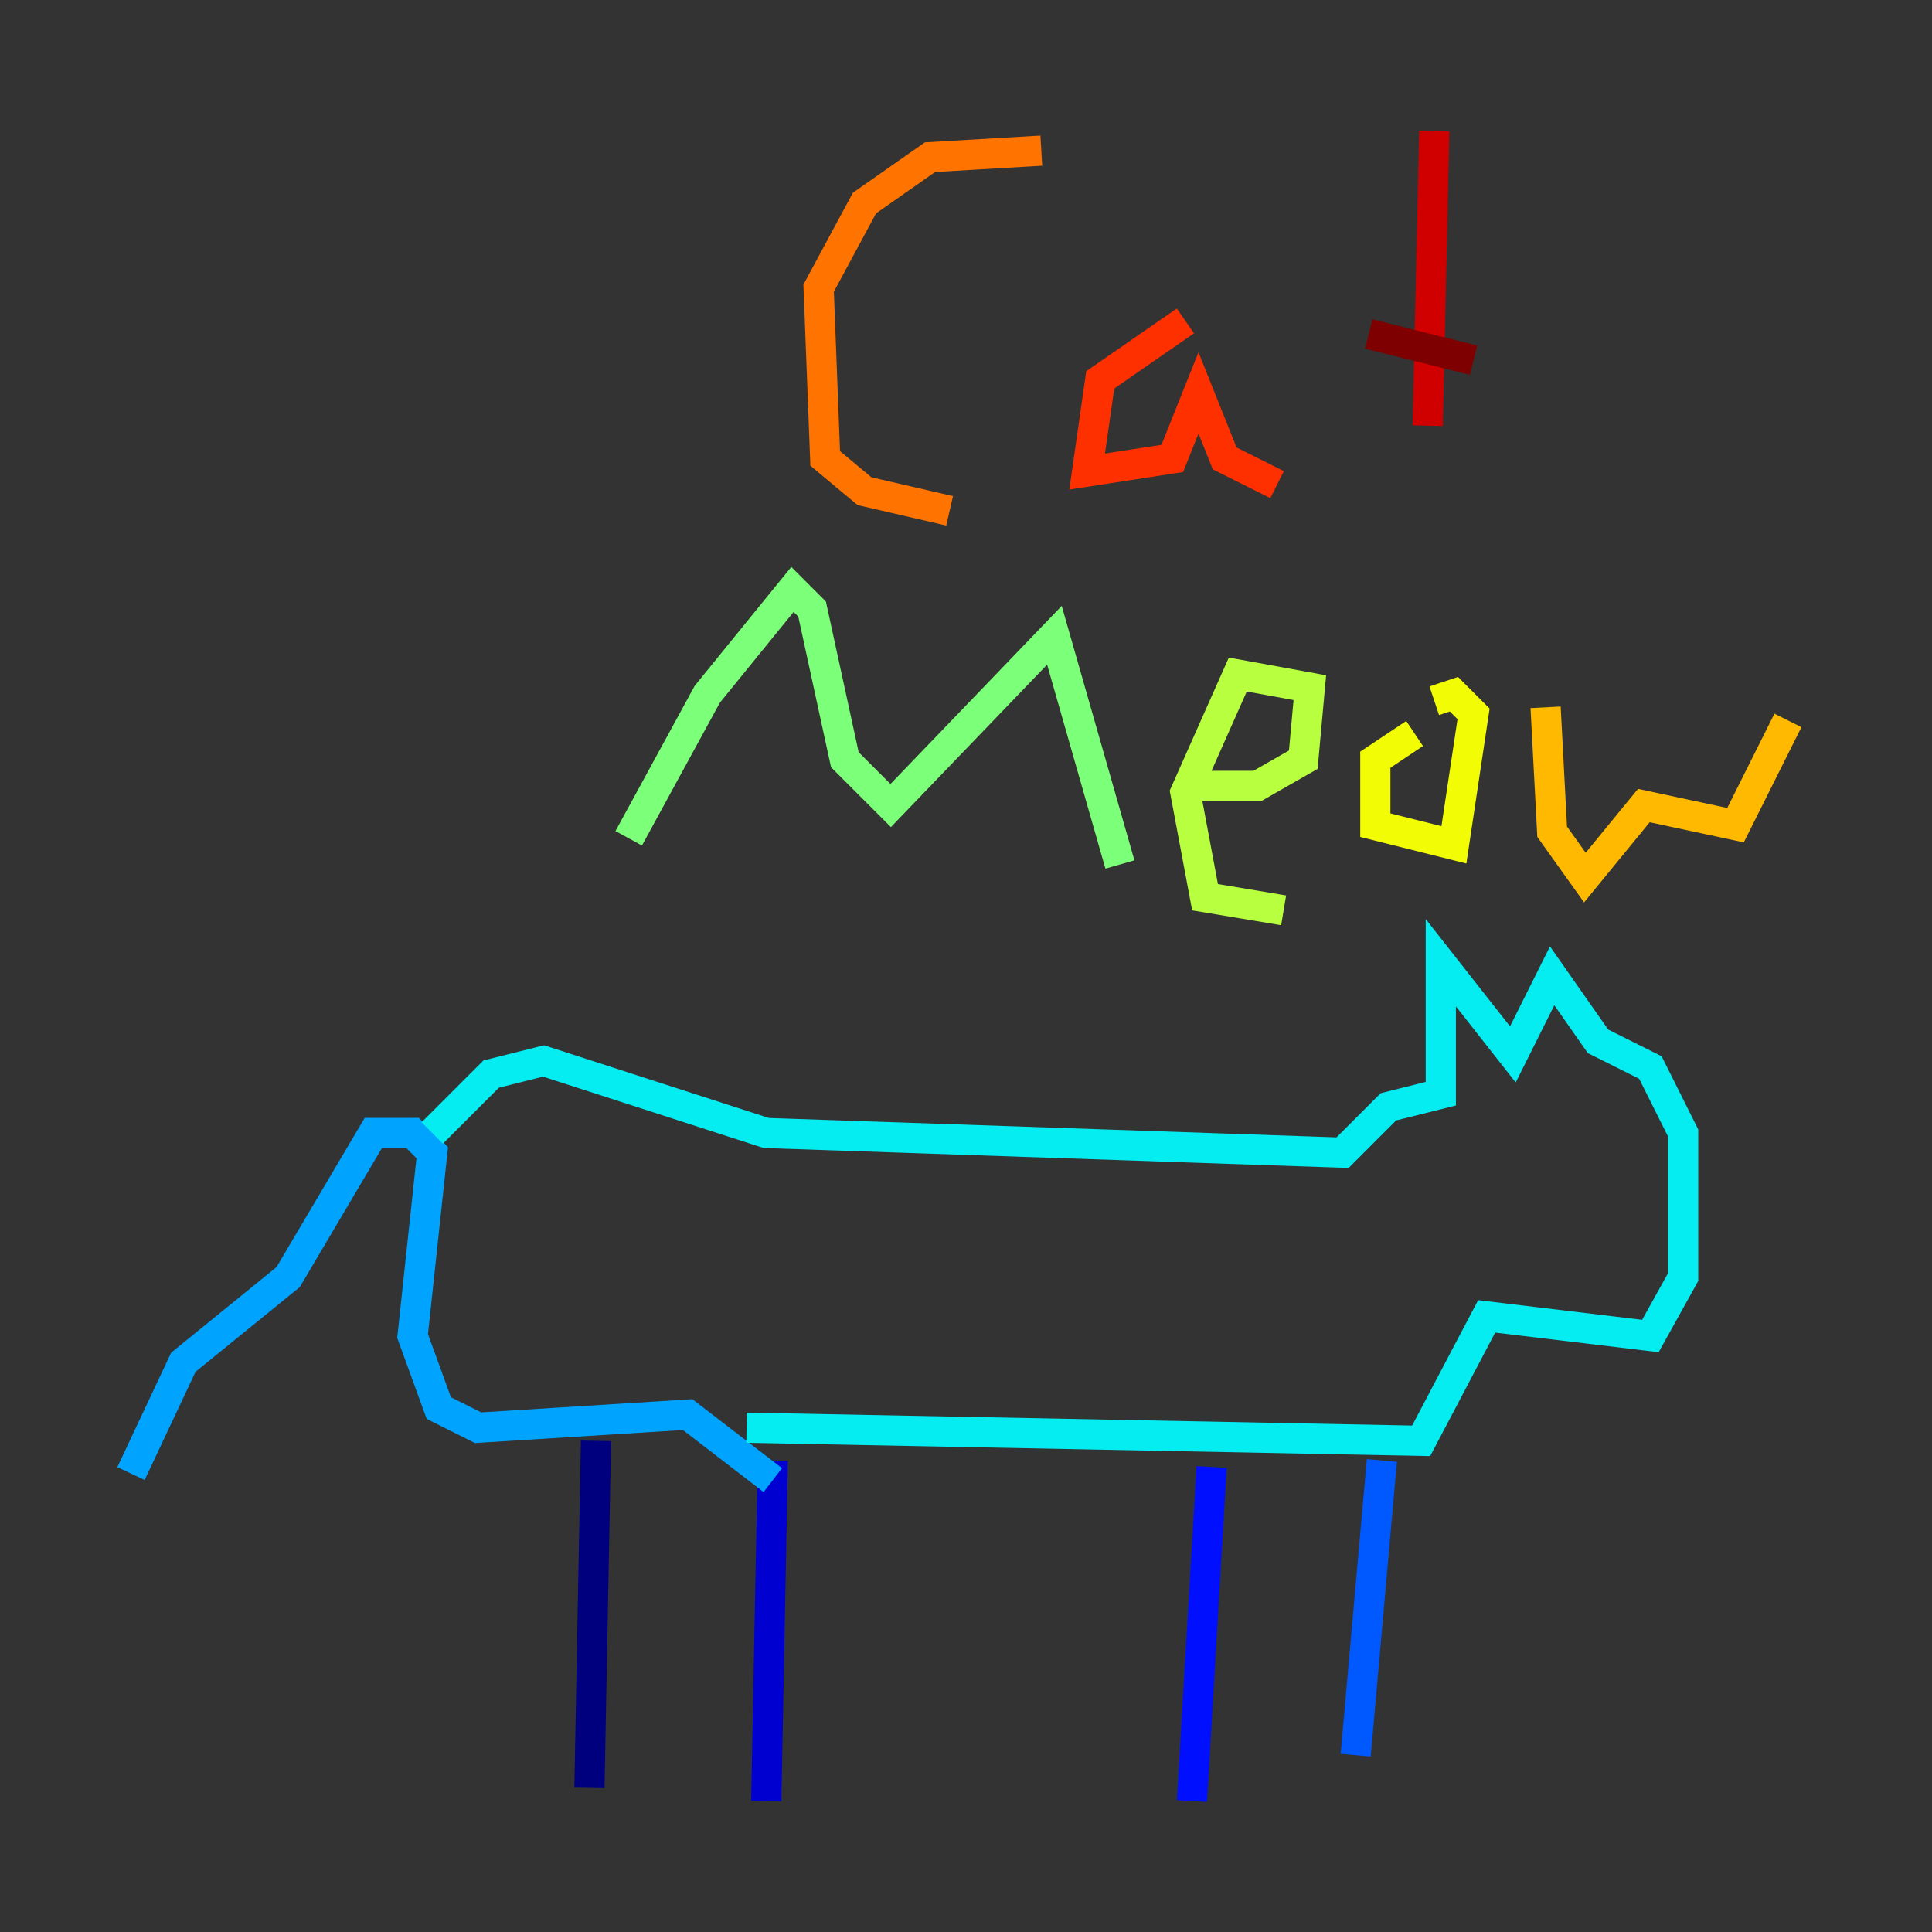<?xml version="1.0" encoding="utf-8" ?>
<svg baseProfile="tiny" height="128" version="1.2" viewBox="0,0,128,128" width="128" xmlns="http://www.w3.org/2000/svg" xmlns:ev="http://www.w3.org/2001/xml-events" xmlns:xlink="http://www.w3.org/1999/xlink"><rect x="0" y="0" width="128" height="128" fill="#333333" stroke="none"/><defs /><polyline fill="none" points="39.485,95.458 39.051,118.454" stroke="#00007f" stroke-width="2" /><polyline fill="none" points="51.2,96.759 50.766,119.322" stroke="#0000d1" stroke-width="2" /><polyline fill="none" points="80.271,97.193 78.969,119.322" stroke="#0010ff" stroke-width="2" /><polyline fill="none" points="91.552,96.759 89.817,116.285" stroke="#0058ff" stroke-width="2" /><polyline fill="none" points="51.2,98.061 45.559,93.722 31.675,94.59 29.071,93.288 27.336,88.515 28.637,76.366 27.336,75.064 24.732,75.064 19.091,84.61 12.149,90.251 8.678,97.627" stroke="#00a4ff" stroke-width="2" /><polyline fill="none" points="28.637,75.064 32.542,71.159 36.014,70.291 50.766,75.064 88.949,76.366 91.986,73.329 95.458,72.461 95.458,63.783 100.231,69.858 102.834,64.651 105.871,68.99 109.342,70.725 111.512,75.064 111.512,84.61 109.342,88.515 98.495,87.214 94.156,95.458 49.464,94.59" stroke="#05ecf1" stroke-width="2" /><polyline fill="none" points="106.305,77.234 106.305,77.234" stroke="#3fffb7" stroke-width="2" /><polyline fill="none" points="41.654,55.539 46.861,45.993 52.502,39.051 53.803,40.352 55.973,50.332 59.01,53.37 69.858,42.088 74.197,57.275" stroke="#7cff79" stroke-width="2" /><polyline fill="none" points="78.536,52.068 83.308,52.068 86.346,50.332 86.78,45.559 82.007,44.691 78.536,52.502 79.837,59.444 85.044,60.312" stroke="#b7ff3f" stroke-width="2" /><polyline fill="none" points="93.722,48.597 91.119,50.332 91.119,54.671 96.325,55.973 97.627,47.295 96.325,45.993 95.024,46.427" stroke="#f1fc05" stroke-width="2" /><polyline fill="none" points="102.4,46.861 102.834,55.105 105.003,58.142 108.909,53.37 114.983,54.671 118.454,47.729" stroke="#ffb900" stroke-width="2" /><polyline fill="none" points="68.99,9.98 61.614,10.414 57.275,13.451 54.237,19.091 54.671,30.373 57.275,32.542 62.915,33.844" stroke="#ff7300" stroke-width="2" /><polyline fill="none" points="78.536,21.261 72.895,25.166 72.027,31.241 77.668,30.373 79.403,26.034 81.139,30.373 84.61,32.108" stroke="#ff3000" stroke-width="2" /><polyline fill="none" points="95.024,8.678 94.59,28.203" stroke="#d10000" stroke-width="2" /><polyline fill="none" points="90.685,22.129 97.627,23.864" stroke="#7f0000" stroke-width="2" /></svg>